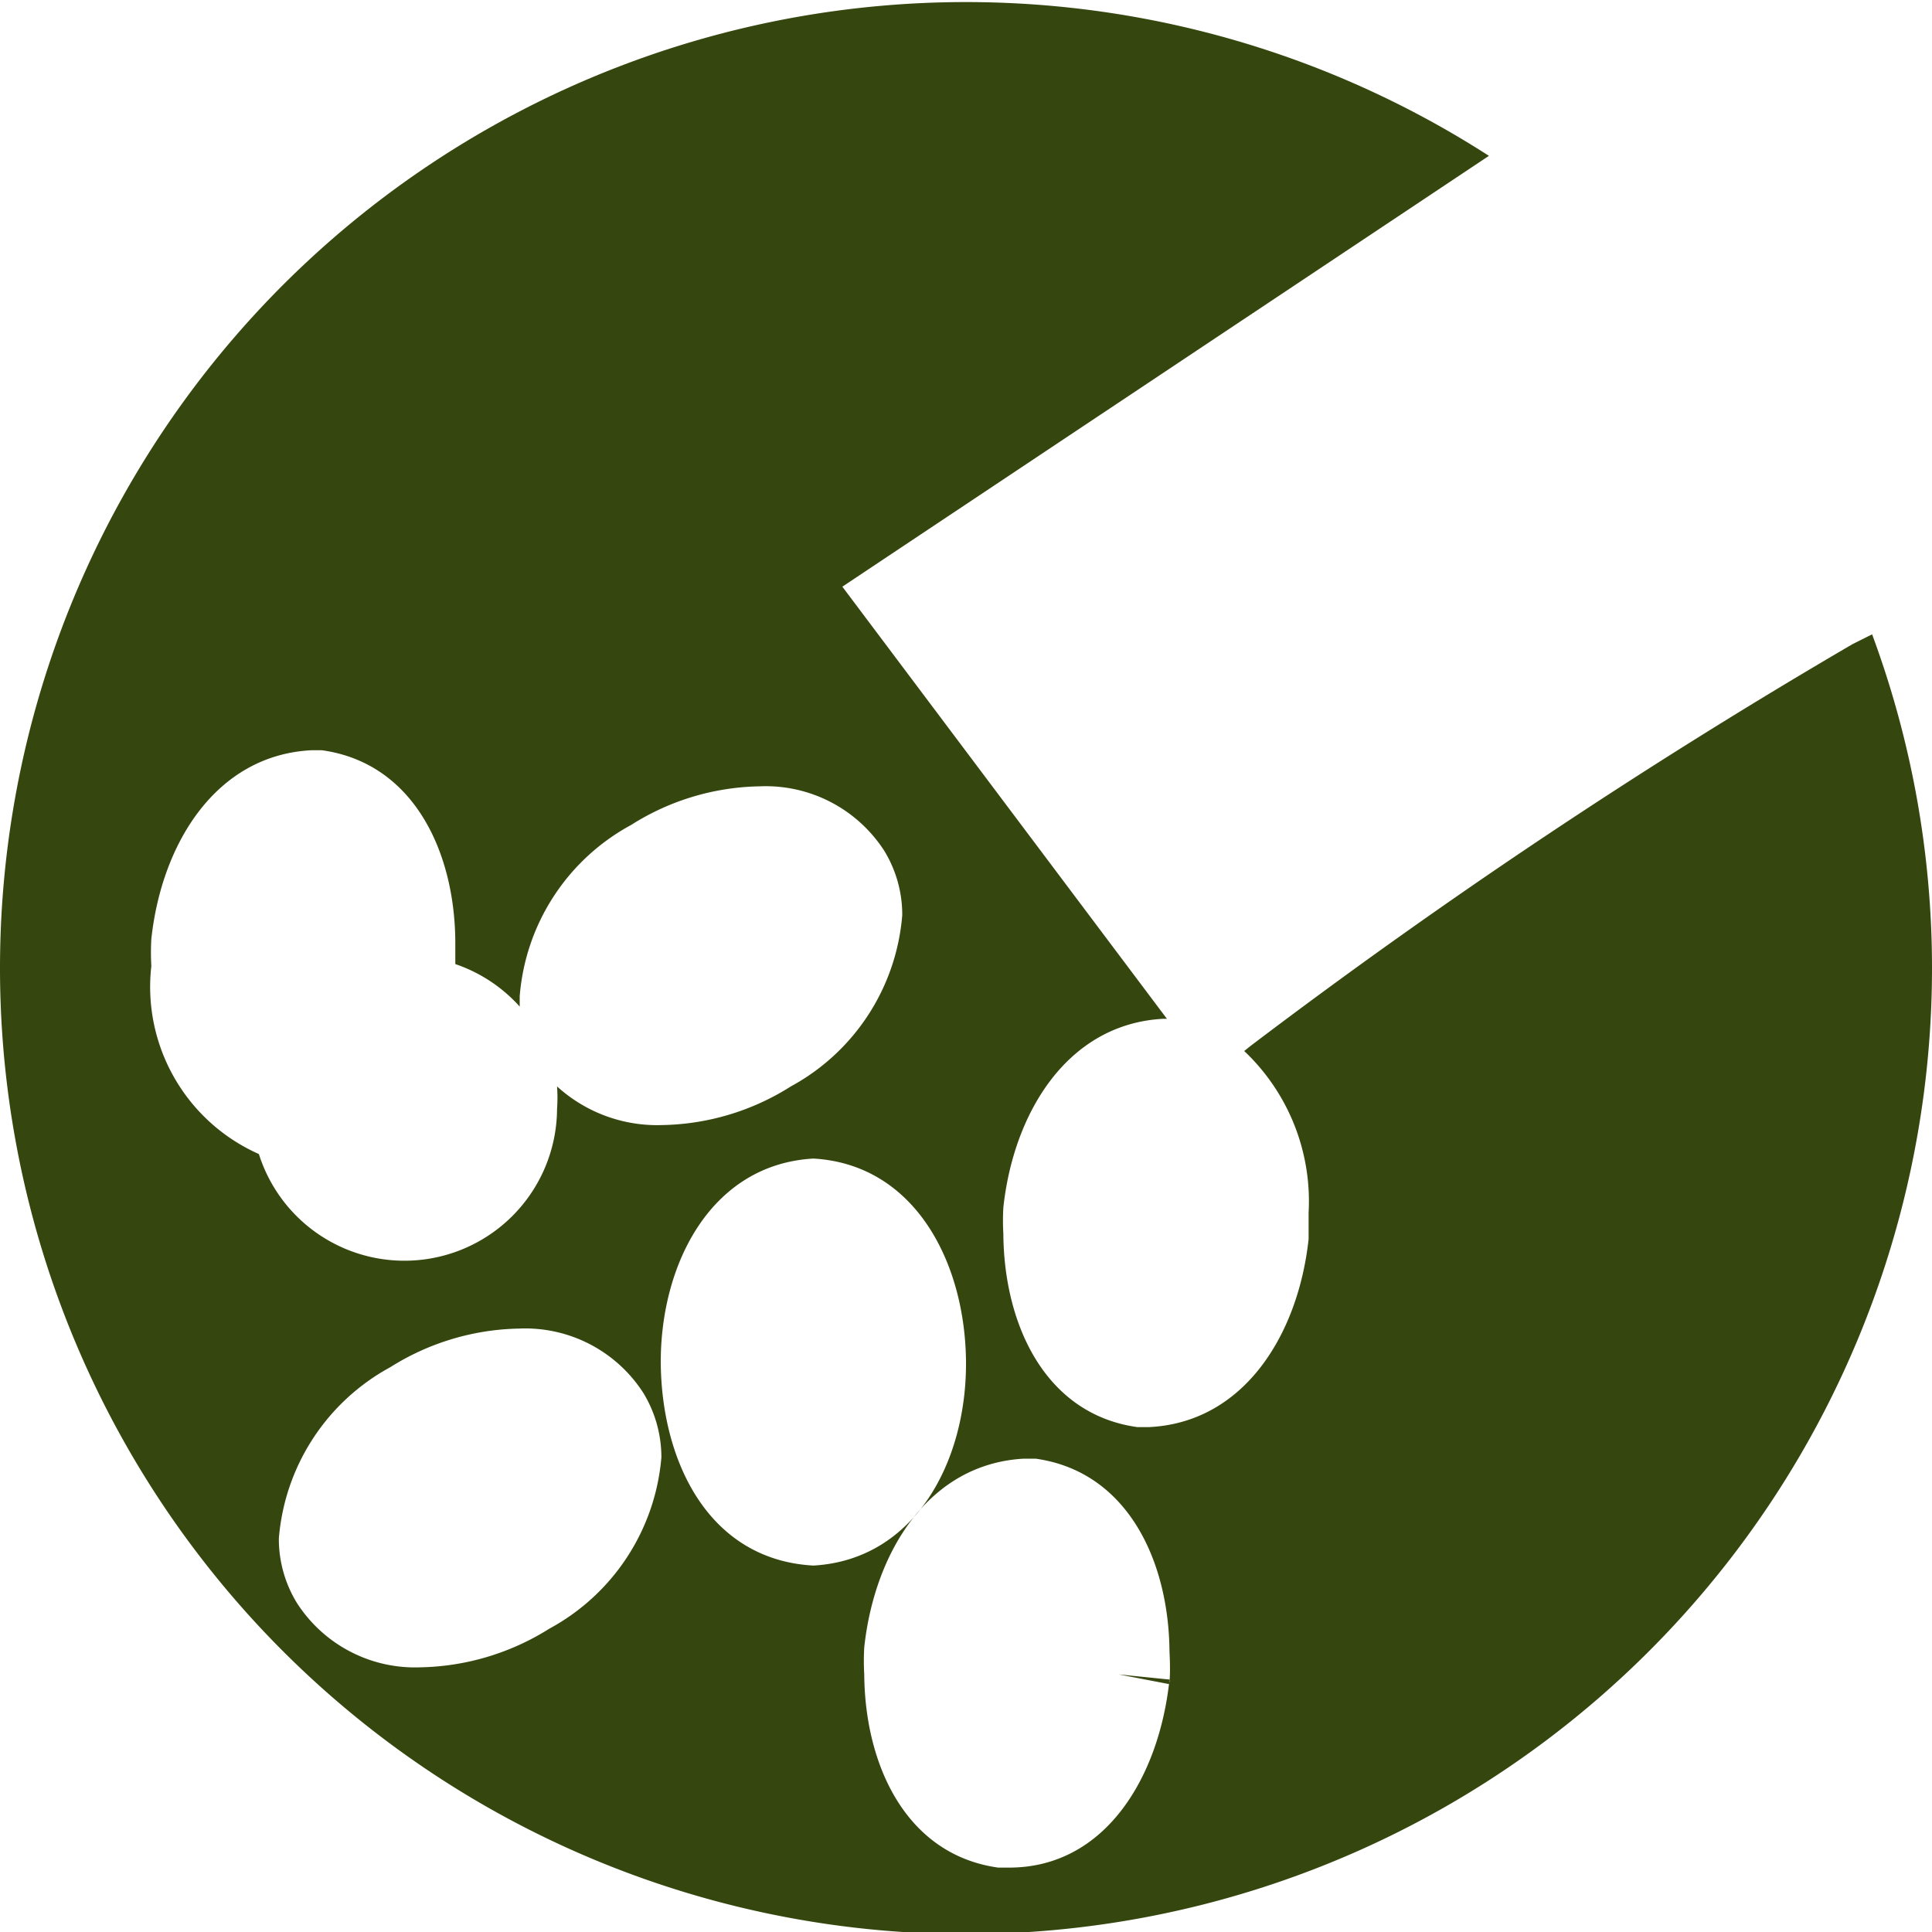 <svg xmlns="http://www.w3.org/2000/svg" viewBox="0 0 30 30"><defs><style>.cls-1{fill:#35470e;}</style></defs><title>act-hakselen</title><g id="Layer_2" data-name="Layer 2"><g id="Layer_25" data-name="Layer 25"><path class="cls-1" d="M28.77,10a93.53,93.53,0,0,0-9.35,6.24l-.1.08a3.21,3.21,0,0,1,1,2.51c0,.14,0,.27,0,.41l-.79-.07.79.07c-.16,1.48-1,2.85-2.48,2.92h-.18c-1.43-.2-2.07-1.59-2.08-3a3.61,3.61,0,0,1,0-.41c.16-1.48,1-2.85,2.48-2.93h.06L13.08,9.11l.69-.46,9.35-6.23A15,15,0,1,0,30,15a14.91,14.91,0,0,0-.93-5.15ZM2.35,15a3.65,3.65,0,0,1,0-.42c.16-1.48,1-2.85,2.48-2.93H5c1.43.2,2.07,1.59,2.07,3,0,.11,0,.21,0,.32a2.37,2.37,0,0,1,1,.66c0-.05,0-.1,0-.16a3.32,3.32,0,0,1,1.73-2.66,3.84,3.84,0,0,1,2-.6,2.19,2.19,0,0,1,1.93,1,1.9,1.9,0,0,1,.28,1,3.33,3.33,0,0,1-1.73,2.66,3.85,3.85,0,0,1-2,.6,2.31,2.31,0,0,1-1.63-.6,2.47,2.47,0,0,1,0,.35,2.37,2.37,0,0,1-4.63.7A2.84,2.84,0,0,1,2.35,15ZM8.53,25.29l-.41-.67h0l.41.67a3.89,3.89,0,0,1-2,.6h0a2.18,2.18,0,0,1-1.92-1,1.9,1.9,0,0,1-.28-1,3.33,3.33,0,0,1,1.73-2.66,3.88,3.88,0,0,1,2-.6,2.18,2.18,0,0,1,1.93,1,1.92,1.92,0,0,1,.28,1A3.34,3.34,0,0,1,8.53,25.29Zm1.73-4.14c0-1.54.79-3.07,2.37-3.16,1.58.09,2.36,1.62,2.37,3.16s-.79,3.07-2.37,3.16C11,24.22,10.27,22.69,10.26,21.15Zm7.89,5L17.37,26h0l.79.08C18,27.6,17.16,29,15.67,29H15.5c-1.43-.2-2.07-1.59-2.08-3a3.66,3.66,0,0,1,0-.42c.16-1.48,1-2.85,2.48-2.93h.18c1.43.2,2.07,1.59,2.08,3C18.17,25.84,18.17,26,18.16,26.11Z"/></g></g></svg>